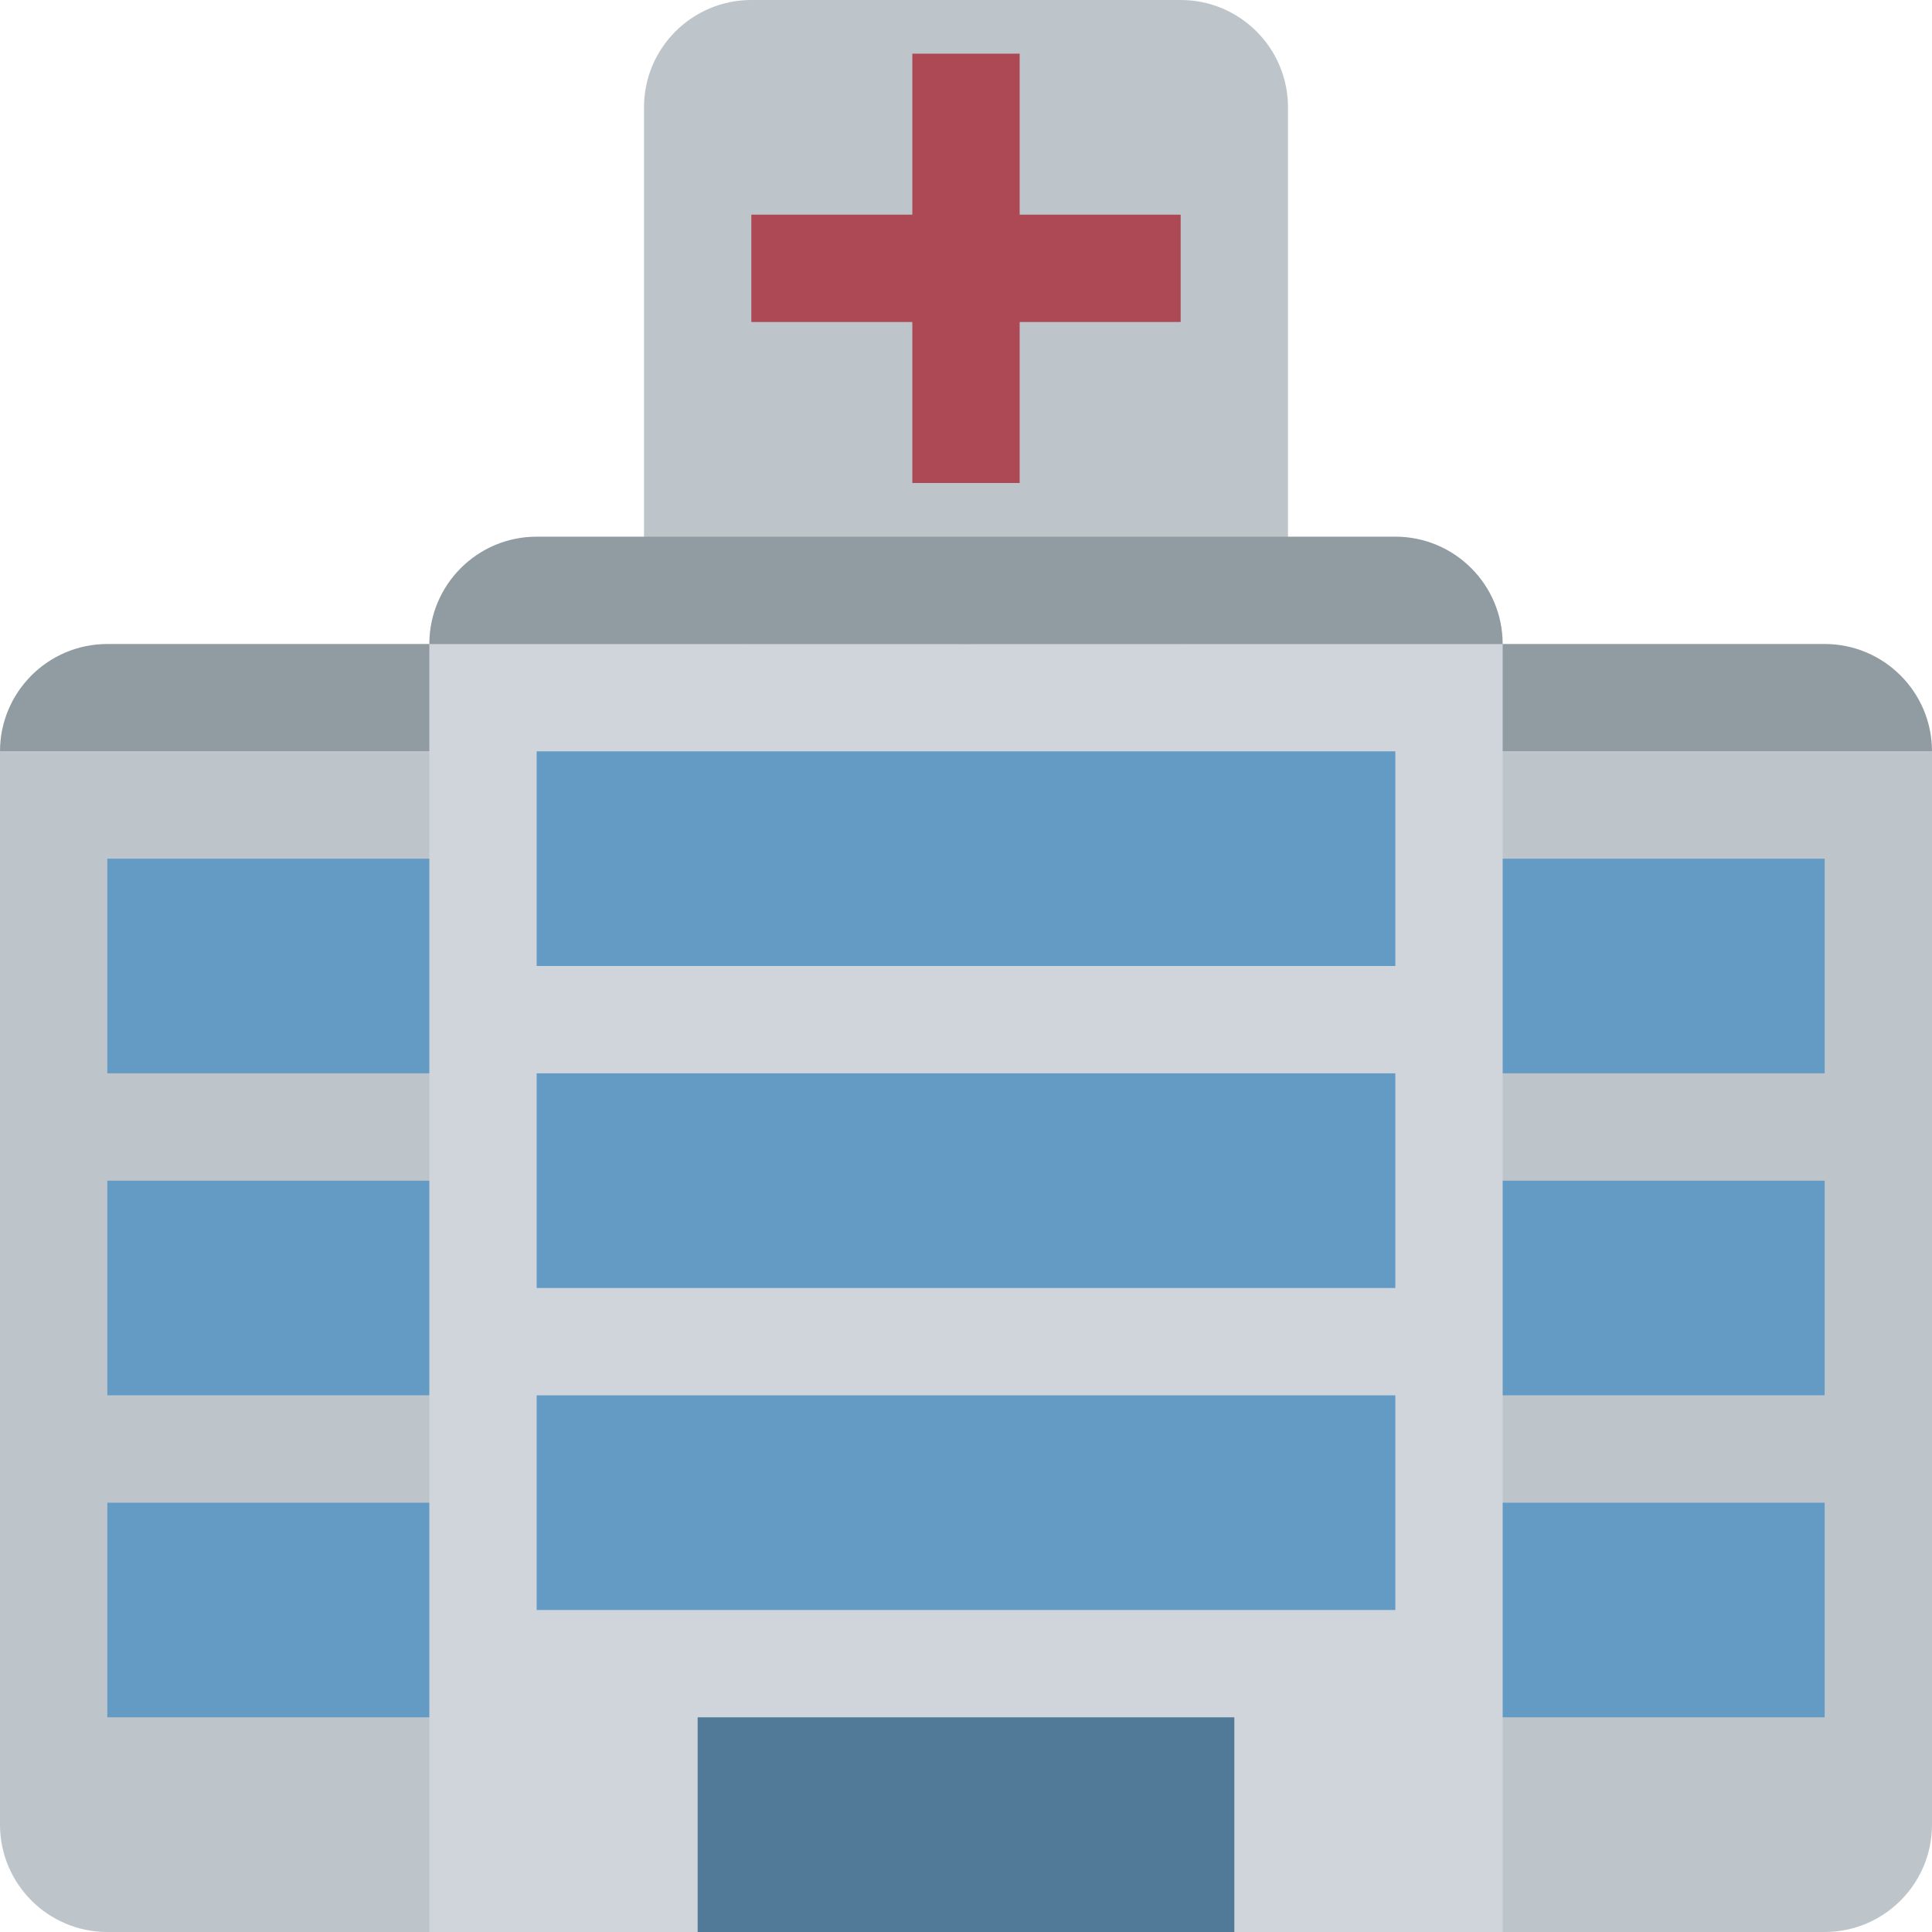 <svg viewBox="0 0 36 36" xmlns="http://www.w3.org/2000/svg"><path fill="#bdc5ca" d="M24 10c0 1.104-.896 2-2 2h-8c-1.104 0-2-.896-2-2V2c0-1.104.896-2 2-2h8c1.104 0 2 .896 2 2v8zM0 14v20c0 1.104.896 2 2 2h32c1.104 0 2-.896 2-2V14H0z" /><path fill="#919ca2" d="M18 12H2c-1.104 0-2 .896-2 2h20c0-1.104-.896-2-2-2z" /><path fill="#919ca2" d="M34 12H18c-1.104 0-2 .896-2 2h20c0-1.104-.896-2-2-2z" /><path fill="#649bc5" d="M2 22h32v4H2zm0-6h32v4H2zm0 12h32v4H2z" /><path fill="#cfd5da" d="M8 12h20v24H8z" /><path fill="#649bc5" d="M10 20h16v4H10zm0-6h16v4H10zm0 12h16v4H10z" /><path fill="#517998" d="M13 32h10v4H13z" /><path fill="#ac4955" d="M22 4h-3V1h-2v3h-3v2h3v3h2V6h3z" /><path fill="#919ca2" d="M26 10H10c-1.104 0-2 .896-2 2h20c0-1.104-.896-2-2-2z" /></svg>